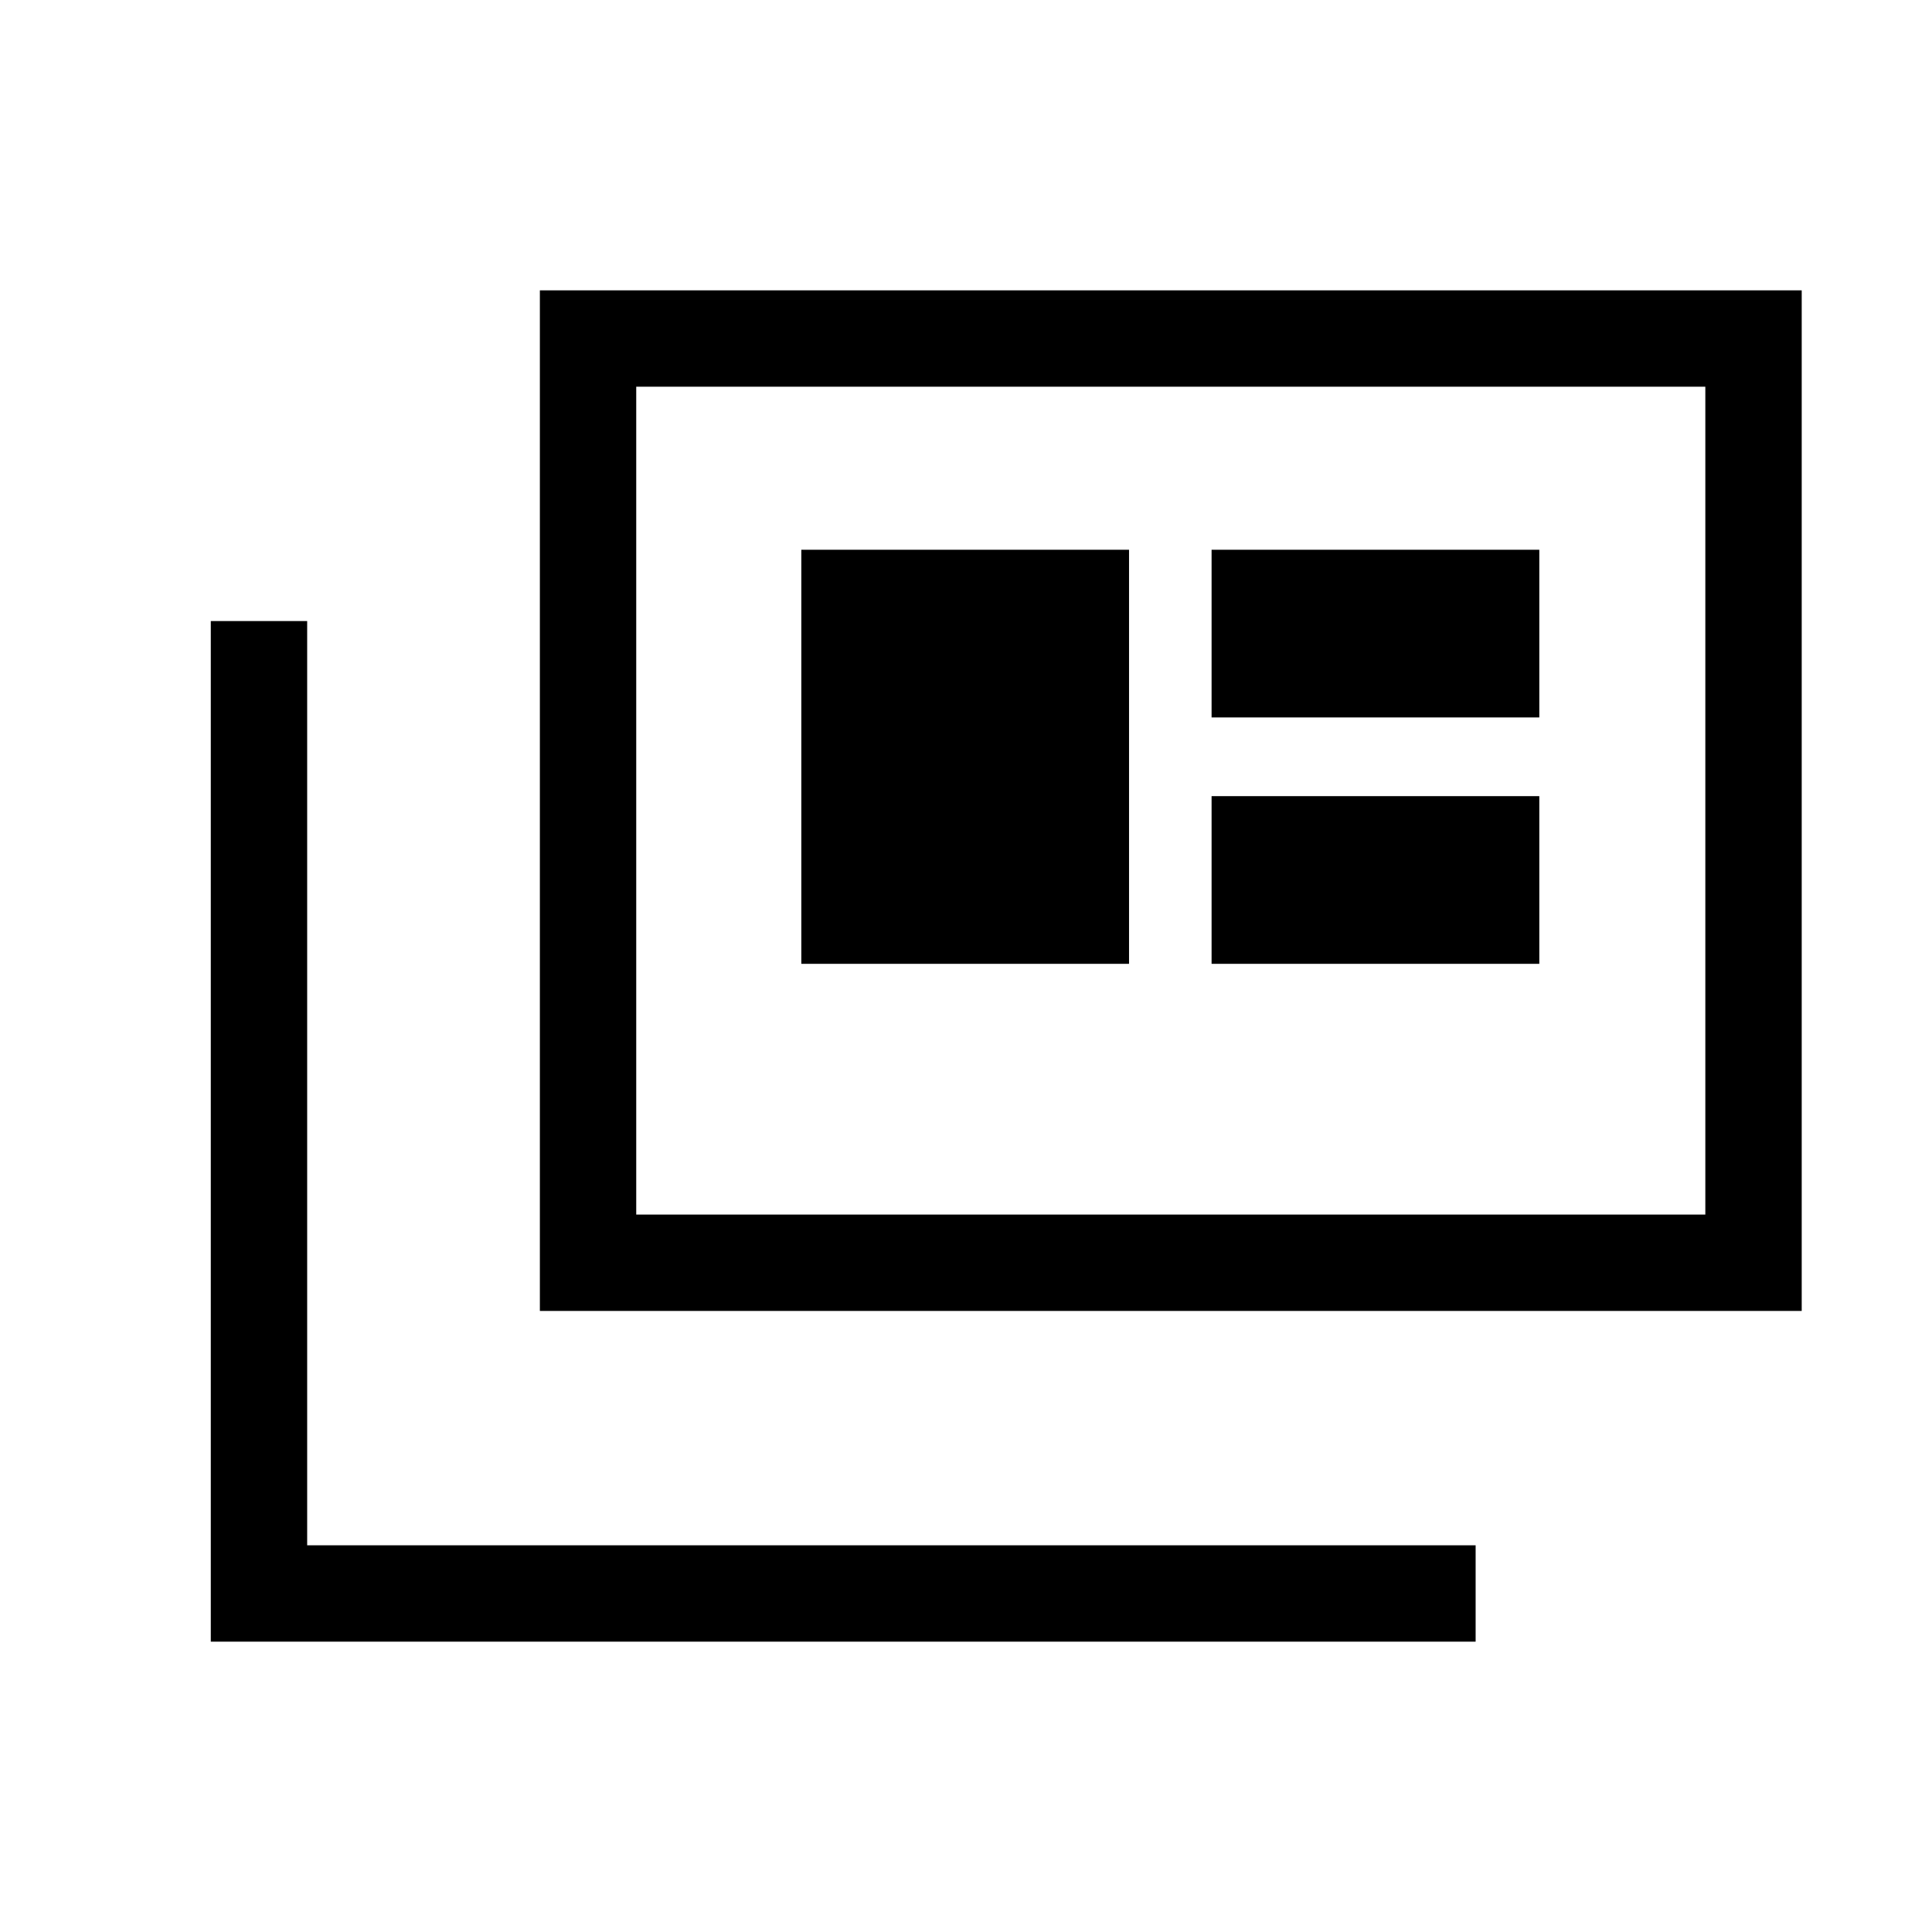 <svg xmlns="http://www.w3.org/2000/svg" height="40" viewBox="0 -960 960 960" width="40"><path d="M104.74-144.27V-651.4h47.89v459.25h580.6v47.88H104.74ZM268.26-308.6v-507.13h627v507.13h-627Zm47.88-47.89h531.23v-411.36H316.14v411.36Zm82.03-124.59h162.84v-205.75H398.17v205.75Zm203.86 0h162.84v-83.32H602.03v83.32Zm0-122.43h162.84v-83.32H602.03v83.32ZM316.14-356.49v-411.36 411.36Z"/></svg>